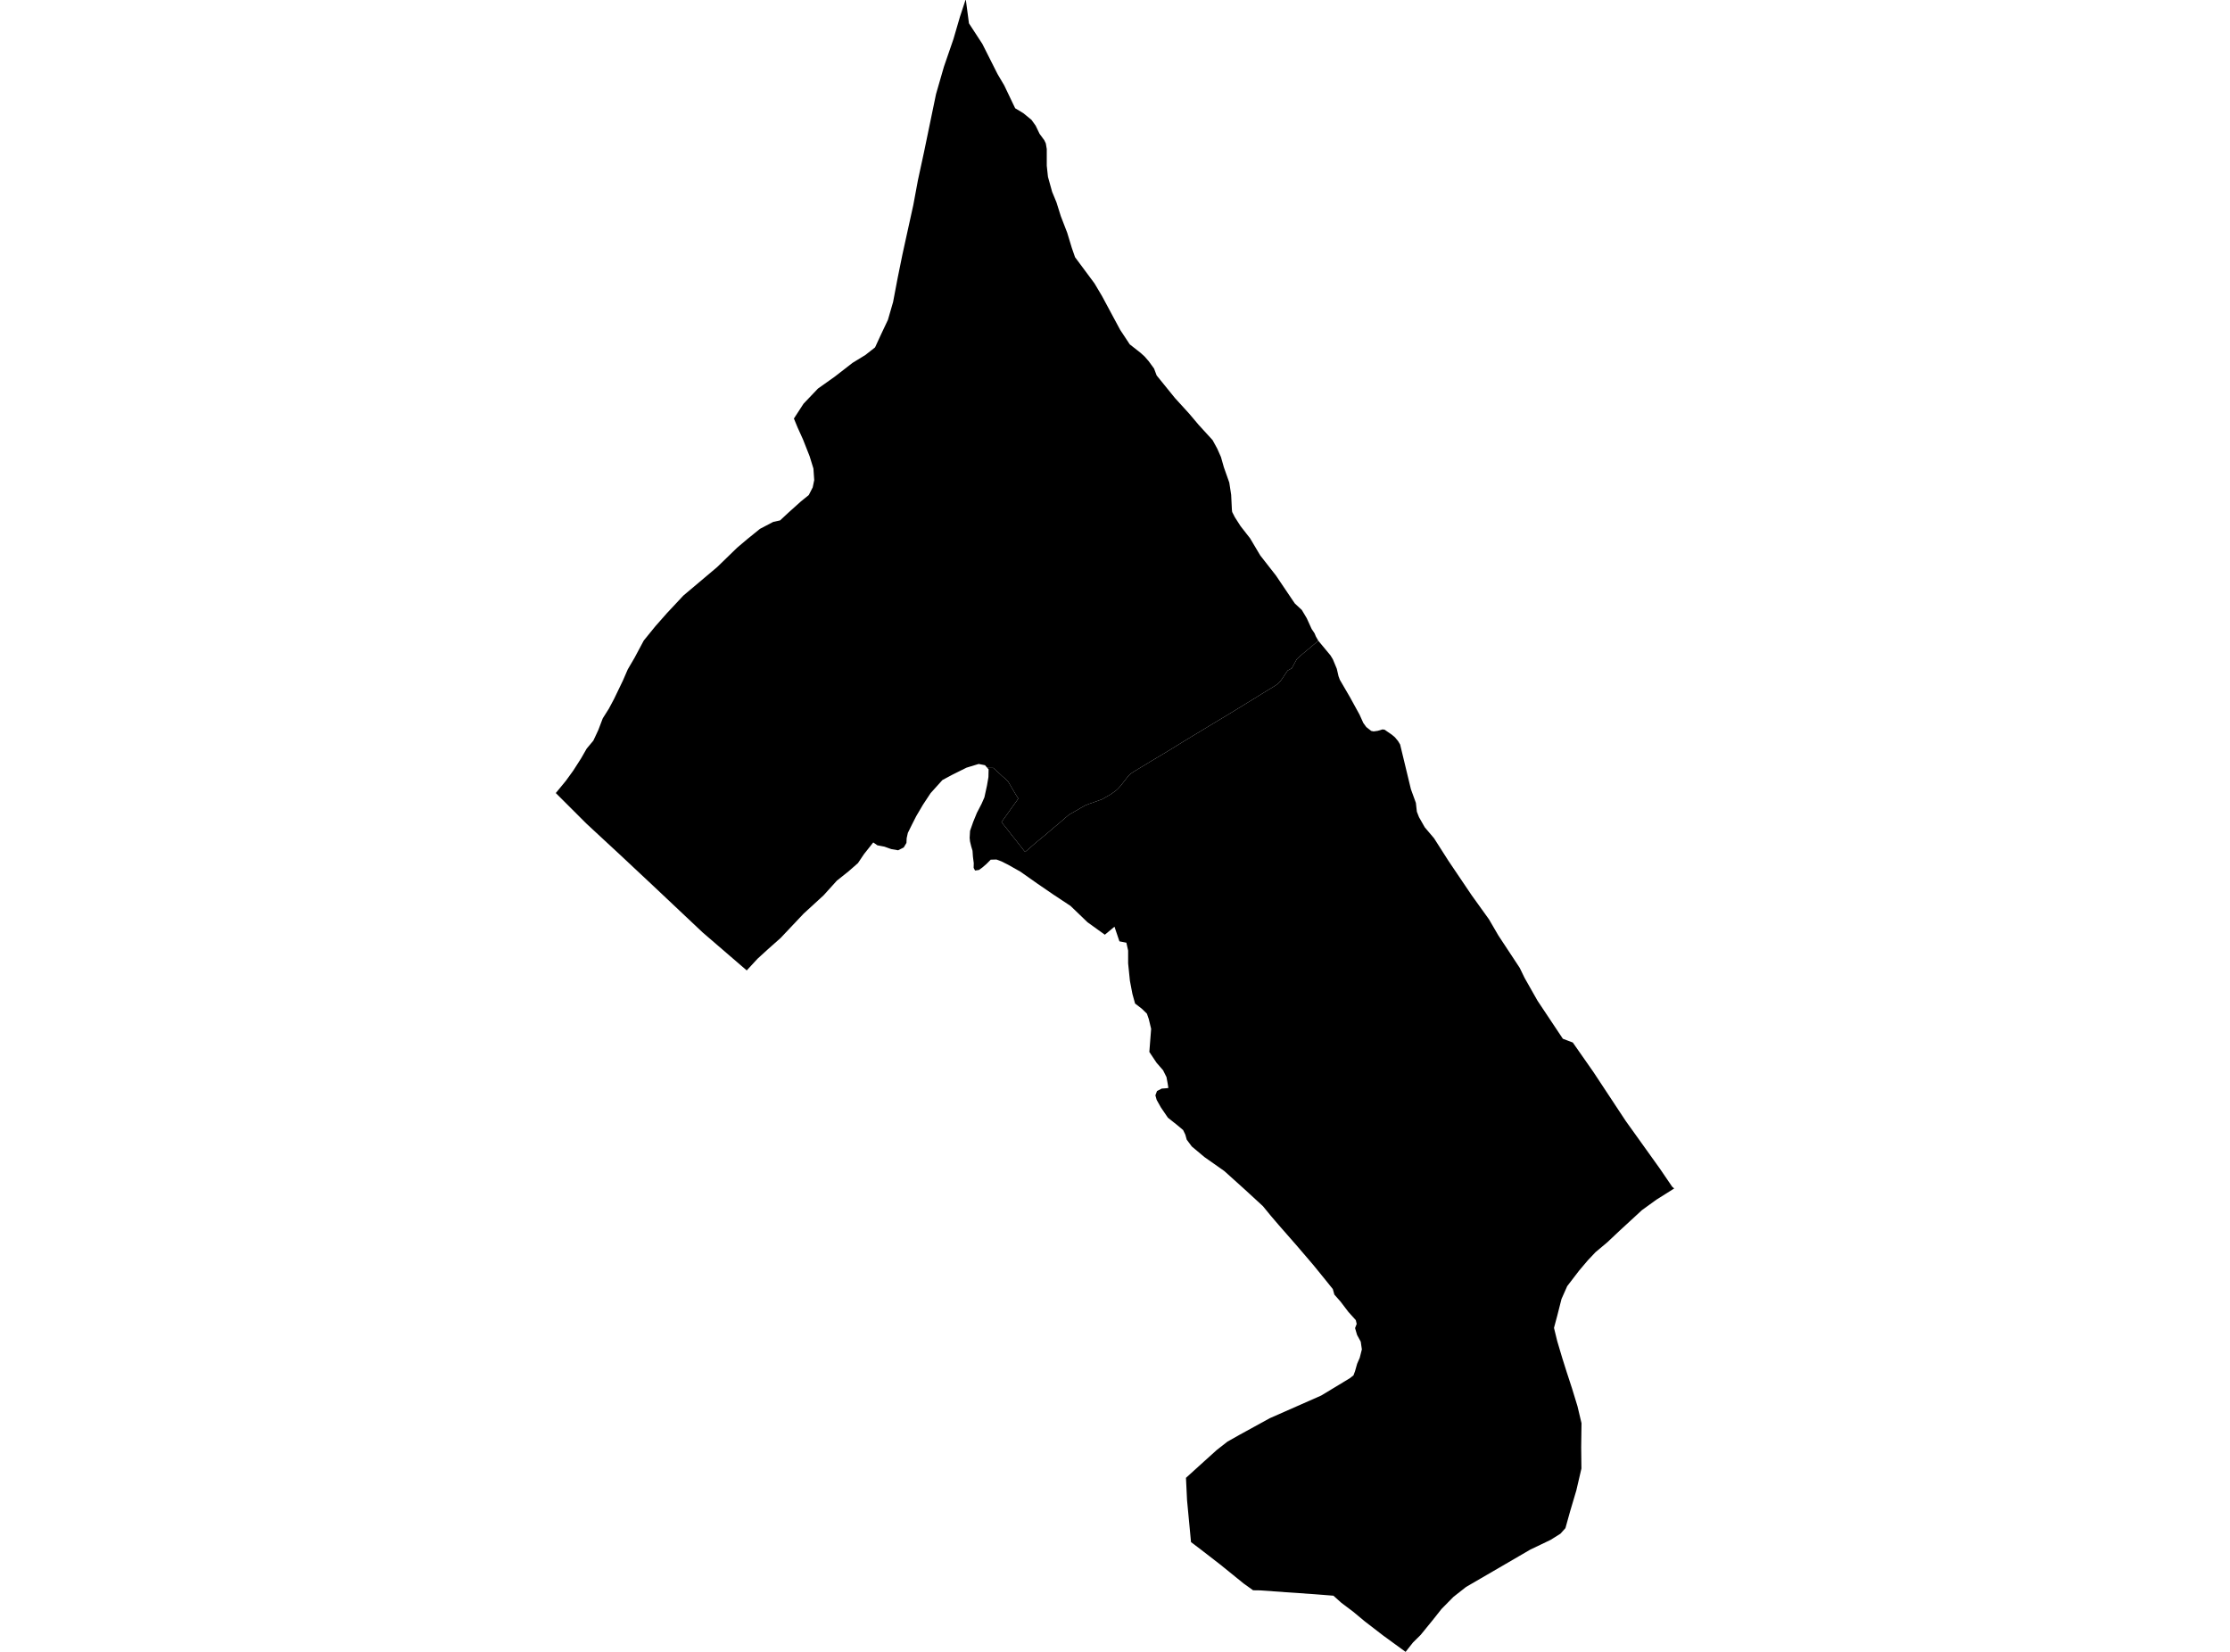<?xml version='1.0'?>
<svg  baseProfile = 'tiny' width = '540' height = '400' stroke-linecap = 'round' stroke-linejoin = 'round' version='1.1' xmlns='http://www.w3.org/2000/svg'>
<path id='0290101001' title='0290101001'  d='M 239.078 185.937 238.518 185.298 236.99 184.992 234.063 185.886 234.058 185.886 230.635 187.586 228.213 188.882 225.351 192.055 223.498 194.861 221.854 197.654 220.784 199.766 219.835 201.693 219.552 202.962 219.497 204.12 218.839 205.213 217.487 205.898 215.81 205.606 214.171 205.018 212.453 204.689 211.461 203.995 209.211 206.834 207.761 208.996 205.427 211.039 202.657 213.243 199.411 216.828 194.608 221.228 189.022 227.138 185.942 229.87 183.437 232.158 180.825 234.988 170.145 225.79 158.219 214.545 150.012 206.861 147.043 204.11 141.967 199.405 134.589 192.036 137.049 189.044 138.818 186.599 140.712 183.64 142.065 181.282 143.681 179.346 144.867 176.813 145.964 173.941 147.451 171.584 148.687 169.264 150.846 164.785 152.017 162.085 153.662 159.274 155.889 155.106 158.719 151.623 161.503 148.469 165.495 144.203 169.492 140.836 173.683 137.298 178.495 132.629 180.908 130.587 184.025 128.063 187.244 126.377 188.897 126.016 190.907 124.145 193.955 121.407 195.849 119.874 196.798 118.022 197.164 116.262 196.974 113.465 196.048 110.468 194.45 106.416 193.126 103.489 192.246 101.349 194.585 97.75 198.077 94.087 202.129 91.215 206.469 87.848 209.544 85.968 211.897 84.12 213.3 81.077 215.014 77.451 216.264 73.13 217.343 67.442 218.515 61.676 219.687 56.327 221.155 49.676 221.451 48.088 222.276 43.642 223.73 36.931 225.268 29.511 226.662 22.782 228.57 16.168 230.872 9.485 232.46 4.048 233.776 0.06 233.785 0.032 233.887 0 233.896 0.074 234.637 5.655 237.888 10.648 241.561 17.942 243.173 20.665 245.28 25.079 245.826 26.214 247.799 27.404 249.782 29.025 250.787 30.428 251.727 32.383 252.88 33.957 253.251 34.74 253.477 36.092 253.477 40.126 253.765 42.813 254.191 44.341 254.779 46.458 255.821 48.982 256.877 52.344 258.433 56.378 259.54 60.023 260.323 62.278 265.028 68.614 266.862 71.703 269.044 75.765 271.257 79.882 273.578 83.393 276.144 85.403 277.172 86.329 278.177 87.487 279.46 89.252 280.085 90.914 280.182 91.035 280.21 91.067 284.494 96.356 287.968 100.168 290.255 102.877 293.632 106.573 294.762 108.643 295.66 110.672 296.364 113.15 297.675 116.855 298.129 119.81 298.305 123.404 298.374 123.973 299.018 125.238 300.407 127.405 302.719 130.365 305.178 134.505 308.989 139.382 313.06 145.417 313.533 146.116 315.237 147.7 316.437 149.71 317.613 152.294 318.317 153.35 318.475 153.721 318.646 154.133 319.239 155.161 316.52 157.435 315.719 158.102 315.08 158.635 314.992 158.709 314.089 159.538 313.968 159.7 313.959 159.718 312.815 161.821 311.805 162.368 311.203 163.266 310.99 163.581 310.559 164.229 310.383 164.493 310.17 164.776 309.92 165.091 309.786 165.23 309.619 165.41 309.466 165.545 309.3 165.688 309.138 165.795 308.499 166.216 307.086 167.073 304.9 168.416 304.571 168.625 303.284 169.417 301.987 170.213 301.635 170.435 300.695 171.014 300.116 171.366 299.398 171.806 298.101 172.598 296.804 173.39 295.507 174.164 294.211 174.942 292.918 175.72 291.622 176.512 290.325 177.299 289.403 177.85 289.028 178.073 287.731 178.86 286.435 179.643 285.142 180.453 283.846 181.245 282.549 182.032 281.252 182.815 280.298 183.385 279.969 183.584 278.677 184.353 277.38 185.145 276.37 185.752 276.088 185.918 274.796 186.71 274.388 186.956 274.124 187.141 273.883 187.308 273.568 187.548 273.392 187.734 273.193 187.956 273.017 188.183 272.943 188.266 272.874 188.35 272.739 188.521 272.526 188.808 272.313 189.072 272.119 189.318 271.897 189.605 271.66 189.901 271.429 190.202 271.202 190.462 270.98 190.707 270.757 190.957 270.581 191.119 270.387 191.291 270.183 191.467 269.951 191.643 269.511 191.948 269.196 192.18 268.794 192.453 268.53 192.601 268.196 192.782 267.765 193.027 267.441 193.222 266.909 193.523 266.668 193.625 265.64 193.991 264.389 194.435 263.648 194.685 263.37 194.806 263.097 194.908 262.907 194.973 262.583 195.125 262.208 195.366 261.8 195.584 261.147 195.978 260.494 196.348 260.471 196.362 260.174 196.529 259.753 196.77 259.211 197.075 258.947 197.219 258.655 197.46 258.378 197.691 257.942 198.057 257.363 198.567 256.279 199.497 255.186 200.401 254.862 200.692 254.362 201.114 254.158 201.285 253.135 202.161 252.046 203.054 250.958 203.939 249.874 204.888 248.786 205.843 248.235 206.292 247.864 205.856 247.461 205.315 247.16 204.949 246.628 204.277 245.914 203.346 245.187 202.466 244.493 201.558 244.039 200.975 243.904 200.804 243.173 199.887 242.515 199.067 243.126 198.21 243.779 197.311 244.409 196.432 245.007 195.589 245.618 194.736 246.225 193.894 246.577 193.352 245.998 192.439 245.461 191.536 244.97 190.693 244.483 189.86 244.145 189.299 243.858 188.993 243.427 188.558 243.298 188.447 242.927 188.141 242.635 187.891 242.455 187.715 242.251 187.525 241.867 187.173 241.042 186.409 240.75 186.145 240.528 185.951 239.078 185.937 Z' />
<path id='0290101002' title='0290101002'  d='M 357.878 218.885 360.551 222.604 362.839 226.531 368.007 234.372 369.184 236.799 372.319 242.333 378.451 251.536 380.188 252.189 380.859 252.448 385.806 259.525 390.636 266.838 391.229 267.741 393.693 271.469 401.979 283.039 404.924 287.369 405.411 287.79 401.099 290.504 397.602 293.033 394.555 295.84 392.179 298.026 389.228 300.809 386.375 303.199 384.514 305.167 382.416 307.641 379.507 311.434 378.122 314.546 377.099 318.575 376.302 321.544 377.09 324.763 378.298 328.825 379.364 332.201 380.67 336.202 381.99 340.514 382.967 344.627 382.888 350.435 382.944 355.613 381.716 360.892 380.206 365.973 379.072 370.039 377.863 371.387 375.459 372.892 370.573 375.231 364.492 378.77 358.661 382.16 355.026 384.272 351.964 386.675 349.07 389.612 346.976 392.256 344.012 395.897 342.155 397.731 340.367 400 334.925 396.036 330.437 392.576 327.654 390.26 324.829 388.134 322.888 386.398 318.243 386.032 311.351 385.555 305.182 385.11 303.441 385.087 301.195 383.48 295.498 378.867 290.58 375.06 288.407 373.42 287.449 363.31 287.185 357.859 291.432 354.01 294.646 351.111 297.226 349.096 300.176 347.429 307.493 343.414 319.929 337.93 326.867 333.734 327.747 333.044 328.122 332.043 328.636 330.228 329.261 328.797 329.78 326.754 329.507 324.888 328.622 323.262 328.131 321.604 328.525 320.585 328.312 319.673 326.524 317.691 324.611 315.176 323.12 313.485 322.745 312.152 320.957 309.924 318.039 306.335 314.13 301.763 309.74 296.748 307.73 294.404 305.812 292.061 301.426 288.031 296.457 283.557 291.663 280.186 288.597 277.62 287.37 275.971 287.027 274.748 286.495 273.642 285.091 272.465 282.808 270.65 281.122 268.177 280.09 266.338 279.779 265.231 280.173 264.193 281.317 263.601 282.396 263.522 282.924 263.452 282.753 262.369 282.47 260.826 281.641 259.164 280.057 257.339 278.316 254.732 278.524 252.018 278.751 249.132 278.177 246.752 277.723 245.455 276.491 244.26 274.861 243.005 274.212 240.657 273.61 237.498 273.179 233.274 273.179 230.181 272.753 228.272 271.072 227.948 269.873 224.401 267.538 226.341 263.342 223.321 259.234 219.371 254.904 216.504 251.115 213.906 247.105 211.081 244.136 209.404 242.501 208.584 241.297 208.13 239.898 208.172 238.861 209.219 237.884 210.062 237.064 210.659 236.114 210.798 235.767 210.15 235.799 209.01 235.596 207.431 235.498 206.005 235.193 204.99 234.887 203.735 234.804 202.878 234.901 201.188 235.67 198.997 236.55 196.844 237.694 194.635 238.374 193.088 239 190.225 239.352 188.178 239.393 186.298 239.078 185.937 240.528 185.951 240.75 186.145 241.042 186.409 241.867 187.173 242.251 187.525 242.455 187.715 242.635 187.891 242.927 188.141 243.298 188.447 243.427 188.558 243.858 188.993 244.145 189.299 244.483 189.86 244.97 190.693 245.461 191.536 245.998 192.439 246.577 193.352 246.225 193.894 245.618 194.736 245.007 195.589 244.409 196.432 243.779 197.311 243.126 198.21 242.515 199.067 243.173 199.887 243.904 200.804 244.039 200.975 244.493 201.558 245.187 202.466 245.914 203.346 246.628 204.277 247.16 204.949 247.461 205.315 247.864 205.856 248.235 206.292 248.786 205.843 249.874 204.888 250.958 203.939 252.046 203.054 253.135 202.161 254.158 201.285 254.362 201.114 254.862 200.692 255.186 200.401 256.279 199.497 257.363 198.567 257.942 198.057 258.378 197.691 258.655 197.46 258.947 197.219 259.211 197.075 259.753 196.77 260.174 196.529 260.471 196.362 260.494 196.348 261.147 195.978 261.8 195.584 262.208 195.366 262.583 195.125 262.907 194.973 263.097 194.908 263.37 194.806 263.648 194.685 264.389 194.435 265.64 193.991 266.668 193.625 266.909 193.523 267.441 193.222 267.765 193.027 268.196 192.782 268.53 192.601 268.794 192.453 269.196 192.18 269.511 191.948 269.951 191.643 270.183 191.467 270.387 191.291 270.581 191.119 270.757 190.957 270.98 190.707 271.202 190.462 271.429 190.202 271.66 189.901 271.897 189.605 272.119 189.318 272.313 189.072 272.526 188.808 272.739 188.521 272.874 188.35 272.943 188.266 273.017 188.183 273.193 187.956 273.392 187.734 273.568 187.548 273.883 187.308 274.124 187.141 274.388 186.956 274.796 186.71 276.088 185.918 276.37 185.752 277.38 185.145 278.677 184.353 279.969 183.584 280.298 183.385 281.252 182.815 282.549 182.032 283.846 181.245 285.142 180.453 286.435 179.643 287.731 178.86 289.028 178.073 289.403 177.85 290.325 177.299 291.622 176.512 292.918 175.72 294.211 174.942 295.507 174.164 296.804 173.39 298.101 172.598 299.398 171.806 300.116 171.366 300.695 171.014 301.635 170.435 301.987 170.213 303.284 169.417 304.571 168.625 304.9 168.416 307.086 167.073 308.499 166.216 309.138 165.795 309.3 165.688 309.466 165.545 309.619 165.41 309.786 165.23 309.92 165.091 310.17 164.776 310.383 164.493 310.559 164.229 310.99 163.581 311.203 163.266 311.805 162.368 312.815 161.821 313.959 159.718 313.968 159.7 314.089 159.538 314.992 158.709 315.08 158.635 315.719 158.102 316.52 157.435 319.239 155.161 319.239 155.166 319.276 155.207 322.18 158.704 322.754 159.644 323.708 161.937 324.088 163.576 324.116 163.711 324.444 164.609 326.885 168.801 329.21 173.034 330.127 175.062 330.854 176.058 332.031 176.989 332.637 177.109 333.624 176.97 334.763 176.628 335.273 176.692 337.051 177.915 337.783 178.531 338.547 179.453 339.043 180.277 341.655 191.105 342.859 194.412 343.095 196.543 343.276 197.01 343.605 197.858 345.008 200.331 347.259 202.985 350.741 208.445 356.373 216.791 357.878 218.885 Z' />
</svg>